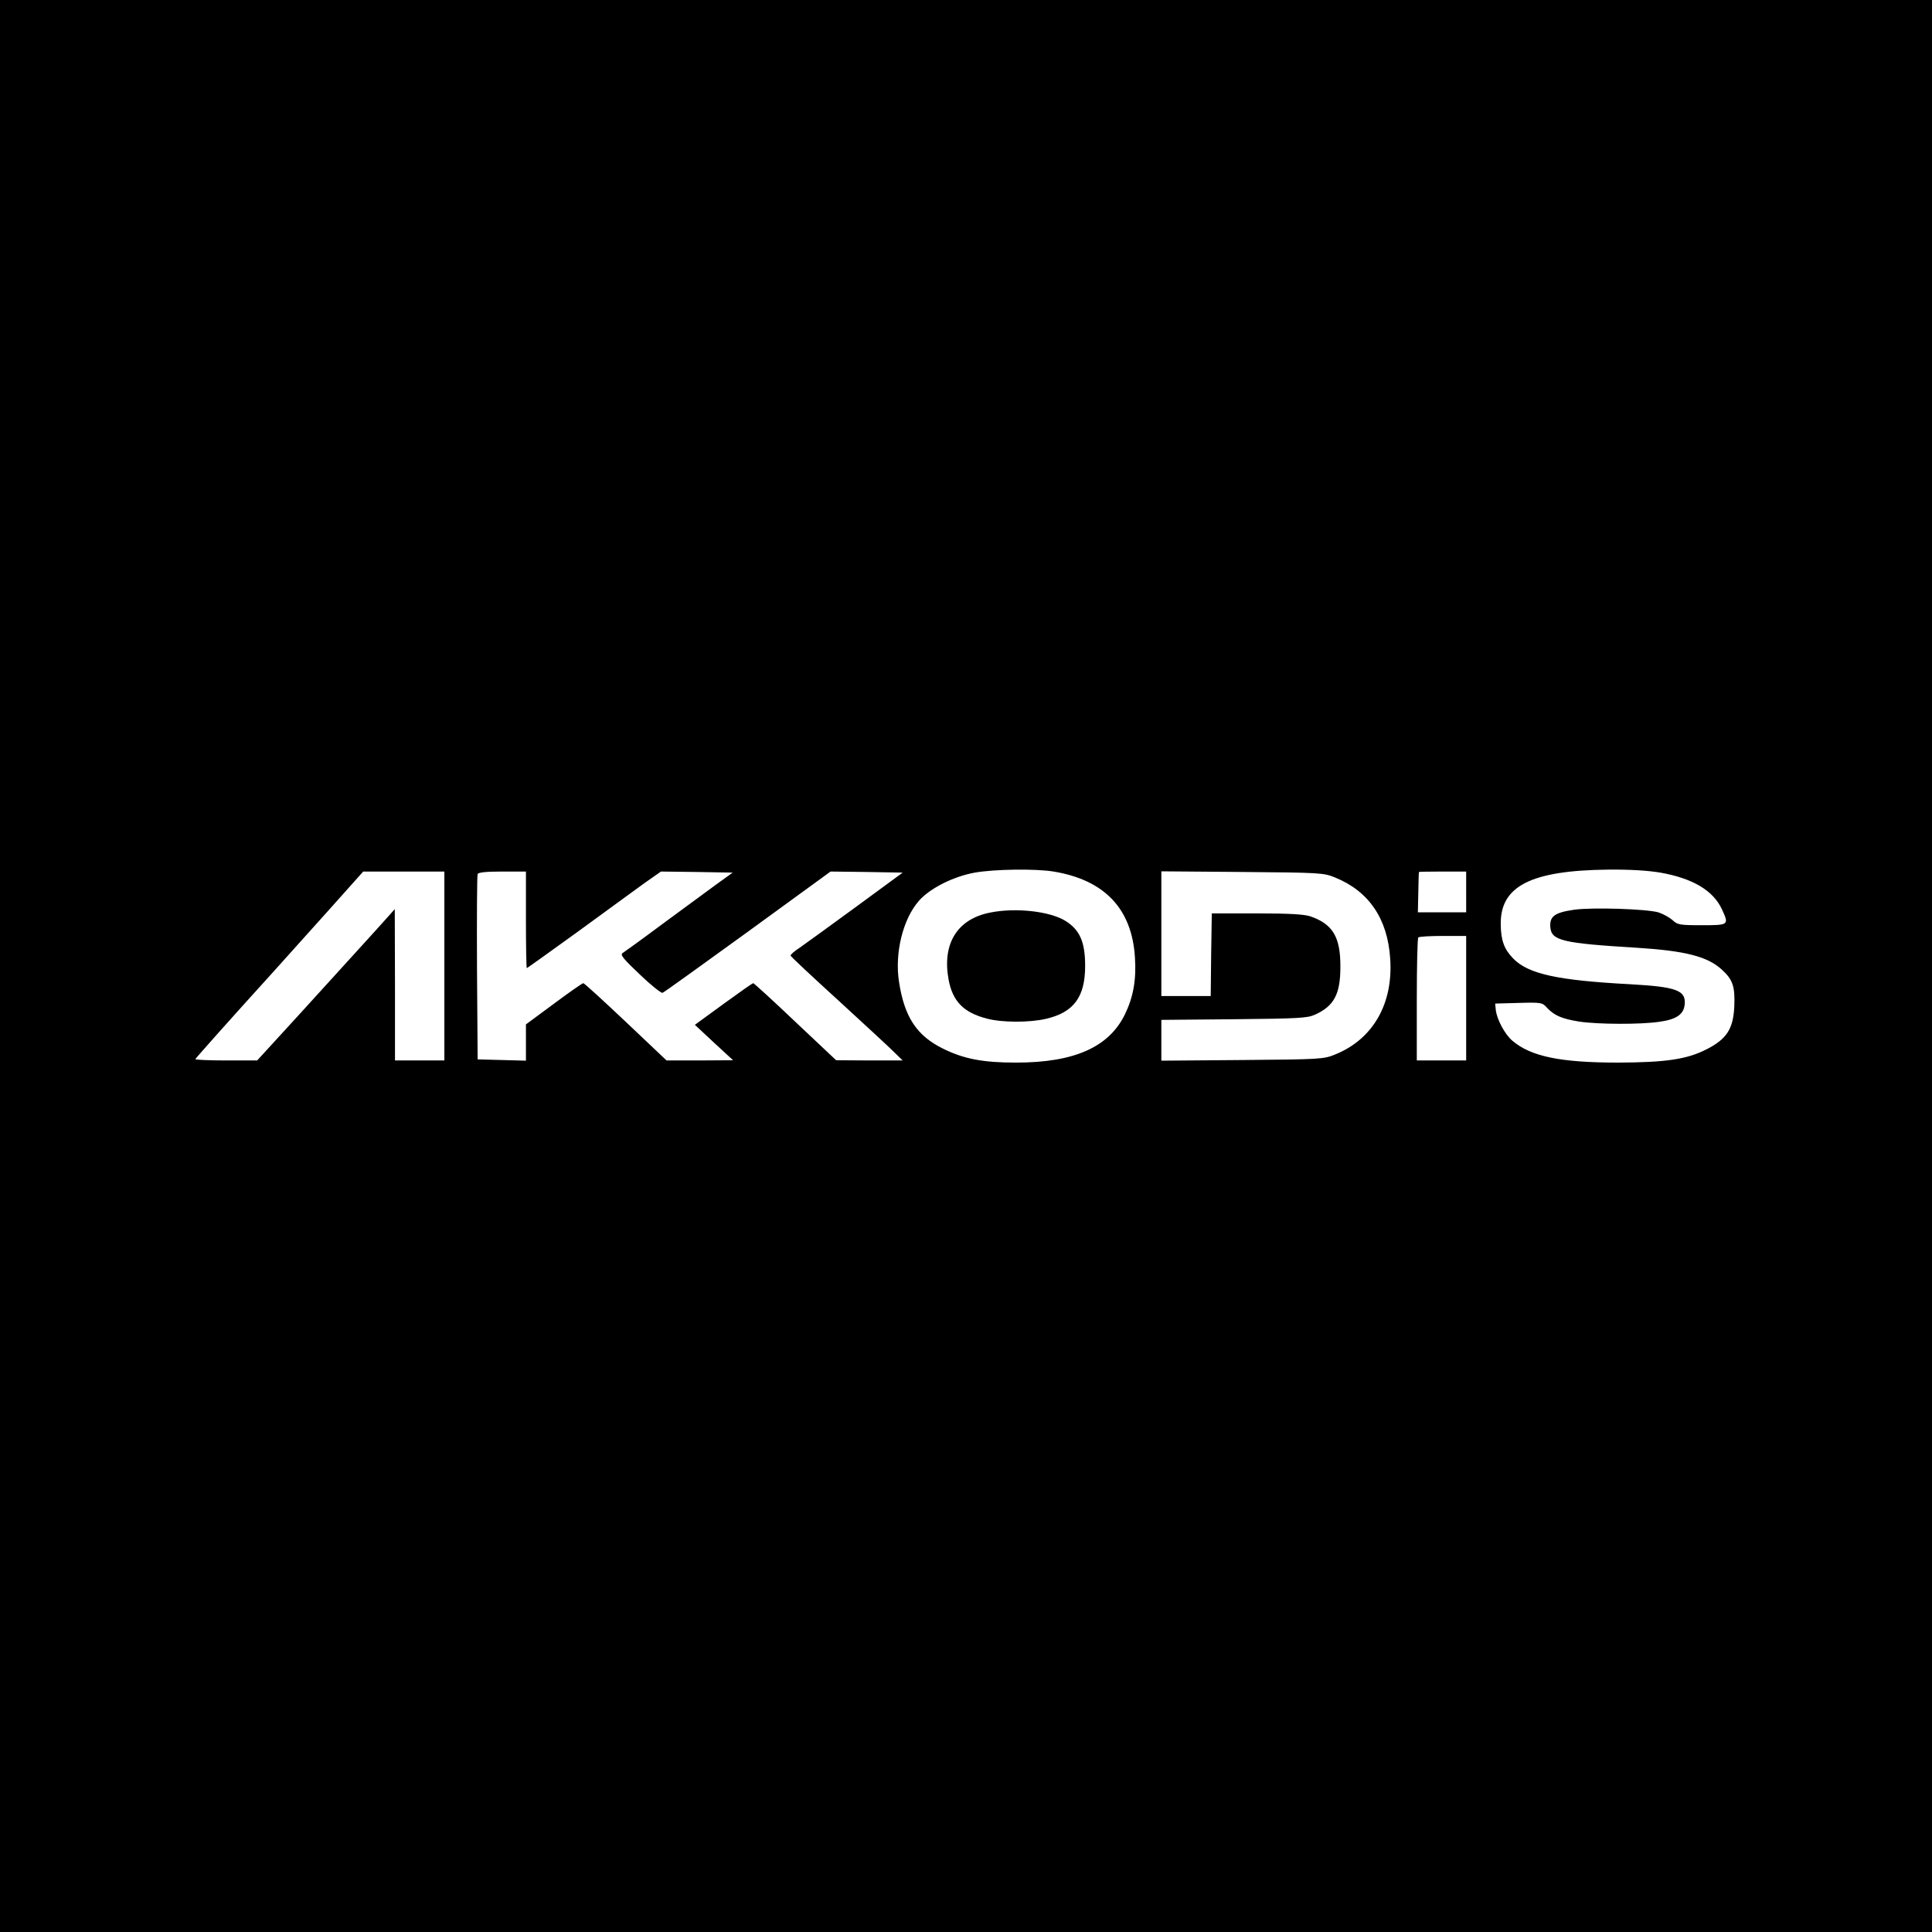 <?xml version="1.0" standalone="no"?>
<!DOCTYPE svg PUBLIC "-//W3C//DTD SVG 20010904//EN"
 "http://www.w3.org/TR/2001/REC-SVG-20010904/DTD/svg10.dtd">
<svg version="1.0" xmlns="http://www.w3.org/2000/svg"
 width="900pt" height="900pt" viewBox="0 0 900 900"
 preserveAspectRatio="xMidYMid meet">

<g transform="translate(0,900) scale(0.1,-0.1)"
fill="#000000" stroke="none">
<path d="M0 4500 l0 -4500 4500 0 4500 0 0 4500 0 4500 -4500 0 -4500 0 0
-4500z m4908 440 c237 -39 365 -173 379 -400 7 -105 -8 -186 -47 -266 -75
-153 -237 -224 -507 -224 -154 0 -243 17 -340 65 -122 60 -180 147 -205 311
-21 134 18 293 93 378 51 58 160 113 260 131 90 16 281 19 367 5z m2827 -5
c151 -27 245 -83 286 -170 34 -74 34 -75 -93 -75 -104 0 -114 2 -137 24 -15
13 -44 29 -66 36 -58 16 -308 24 -393 12 -90 -13 -114 -31 -110 -81 5 -63 57
-75 403 -96 223 -14 328 -40 395 -101 52 -47 63 -79 59 -173 -5 -104 -35 -151
-129 -199 -92 -47 -190 -61 -411 -62 -269 0 -407 28 -494 102 -35 30 -72 99
-77 143 l-3 30 109 3 c106 3 111 2 133 -23 34 -36 69 -51 150 -64 87 -13 284
-14 372 -1 81 11 115 35 119 82 6 65 -40 81 -253 93 -341 18 -476 48 -546 120
-42 43 -57 84 -58 158 -3 179 140 252 499 256 103 1 185 -4 245 -14z m-5665
-435 l0 -440 -115 0 -115 0 0 353 -1 352 -32 -36 c-56 -63 -217 -239 -415
-457 l-194 -212 -144 0 c-79 0 -144 3 -144 6 0 3 161 184 358 401 196 218 372
414 390 435 l34 38 189 0 189 0 0 -440z m380 215 c0 -124 2 -225 4 -225 2 0
109 77 238 170 128 94 268 195 310 226 l77 54 167 -2 167 -3 -83 -60 c-45 -33
-157 -115 -249 -183 -91 -68 -173 -127 -181 -132 -12 -8 5 -28 80 -99 52 -50
100 -88 106 -86 6 1 184 130 397 284 l386 281 168 -2 168 -3 -218 -160 c-120
-88 -238 -173 -262 -190 -25 -16 -44 -33 -42 -37 1 -4 101 -98 222 -208 121
-111 238 -219 260 -241 l40 -39 -155 0 -155 1 -190 179 c-104 99 -193 180
-196 180 -4 0 -66 -44 -139 -97 l-133 -97 89 -83 89 -82 -155 -1 -155 0 -190
180 c-105 99 -193 180 -198 180 -4 0 -66 -43 -137 -96 l-130 -96 0 -84 0 -85
-112 3 -113 3 -3 425 c-1 234 0 431 3 438 3 8 36 12 115 12 l110 0 0 -225z
m3770 197 c157 -64 244 -192 256 -377 15 -210 -80 -376 -256 -447 -53 -22 -69
-23 -432 -26 l-378 -3 0 95 0 95 338 3 c297 3 342 5 377 21 89 40 119 95 119
222 1 139 -35 200 -139 236 -29 10 -99 14 -250 14 l-210 0 -3 -192 -2 -193
-115 0 -115 0 0 291 0 290 378 -3 c364 -3 379 -4 432 -26z m610 -67 l0 -95
-112 0 -113 0 2 92 c1 51 2 94 3 96 0 1 50 2 110 2 l110 0 0 -95z m0 -495 l0
-290 -115 0 -115 0 0 283 c0 156 3 287 7 290 3 4 55 7 115 7 l108 0 0 -290z"/>
<path d="M4613 4749 c-154 -30 -225 -145 -194 -313 19 -101 70 -153 178 -181
71 -19 199 -19 276 -1 129 30 182 102 182 246 0 111 -24 167 -90 209 -72 46
-233 64 -352 40z"/>
</g>
</svg>
